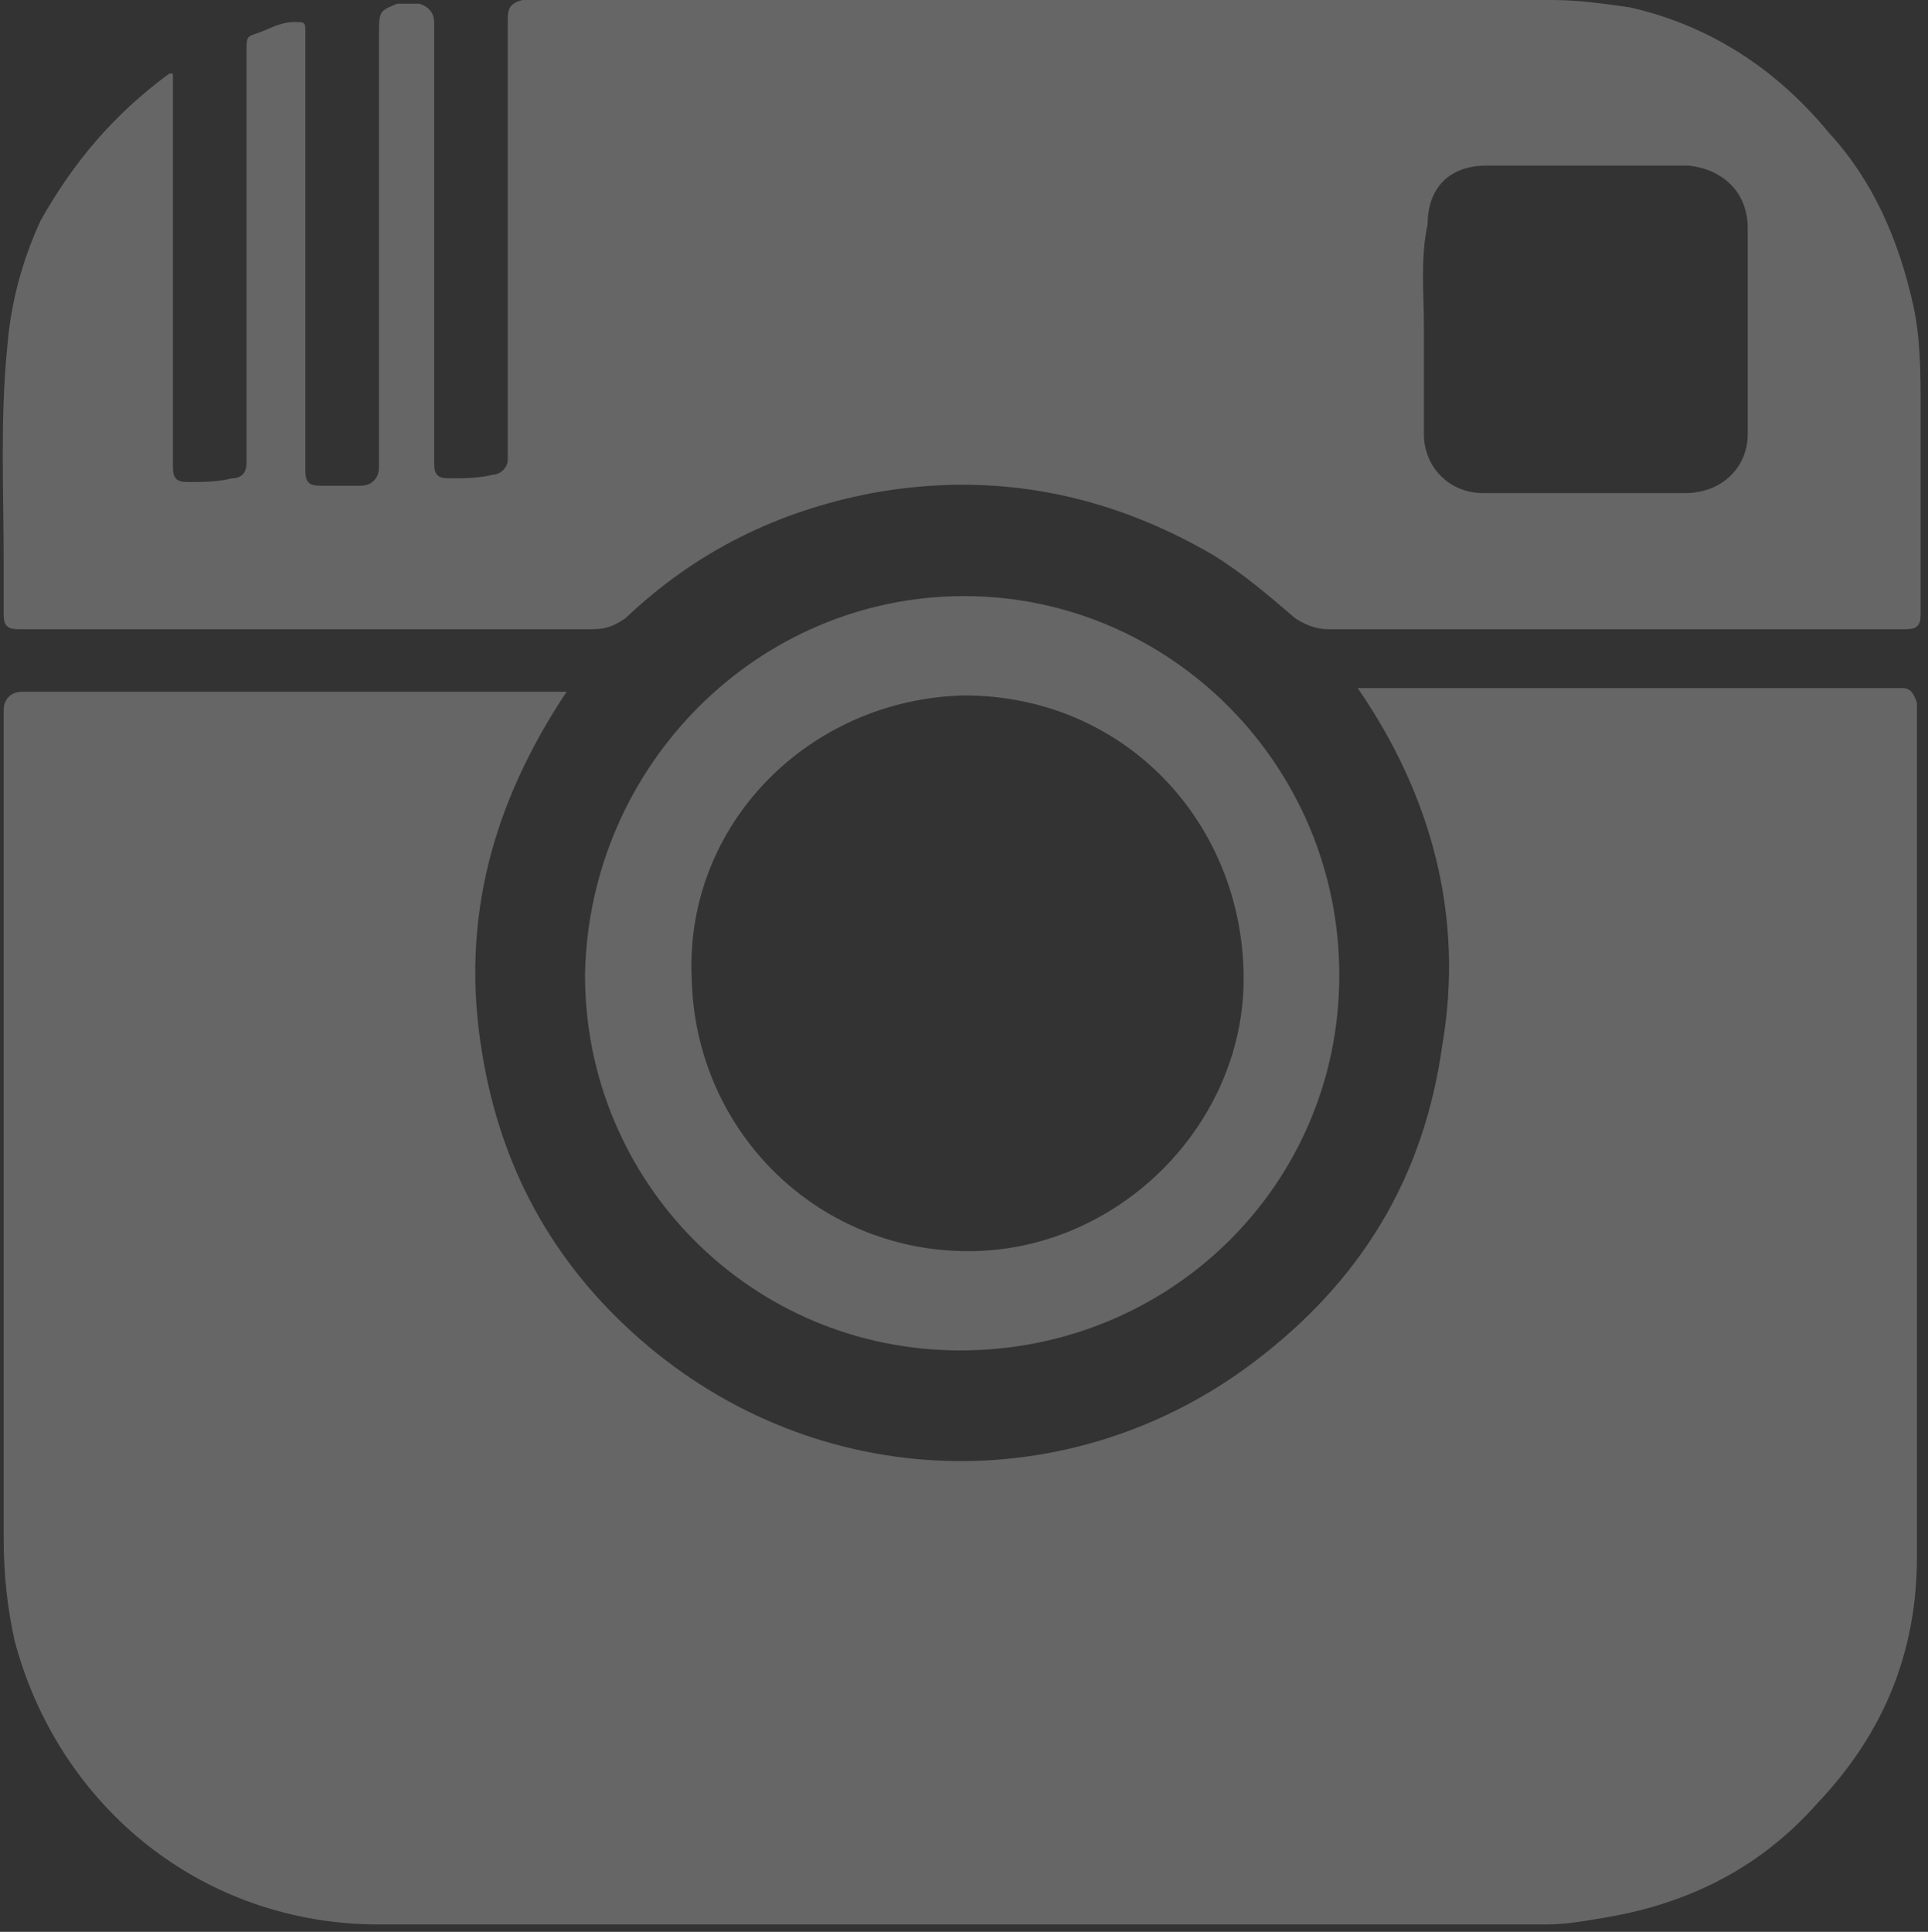 <?xml version="1.0" encoding="utf-8"?>
<!-- Generator: Adobe Illustrator 19.2.0, SVG Export Plug-In . SVG Version: 6.00 Build 0)  -->
<svg version="1.1" xmlns="http://www.w3.org/2000/svg" xmlns:xlink="http://www.w3.org/1999/xlink" x="0px" y="0px" width="52.4px"
	 height="52.5px" viewBox="0 0 52.4 52.5" style="enable-background:new 0 0 52.4 52.5;" xml:space="preserve">
<rect x="0" y="0" width="52.4" height="52.5" fill="#333333" stroke="none"/>
<style type="text/css">
	.st0{fill:#666666;}
	.st1{fill-rule:evenodd;clip-rule:evenodd;fill:#666666;}
	.st2{fill:#F0F0F0;}
</style>
<g id="Layer_1">
</g>
<g id="logo_x2F_social_media">
	<path class="st0" d="M-40.1,58.6c-2.4,1-4.9,1.8-7.6,2.1c2.7-1.6,4.8-4.2,5.8-7.3c-2.5,1.5-5.4,2.6-8.4,3.2
		c-2.4-2.6-5.8-4.2-9.6-4.2c-7.3,0-13.2,5.9-13.2,13.2c0,1,0.1,2,0.3,3c-10.9-0.6-20.6-5.8-27.1-13.8c-1.1,2-1.8,4.2-1.8,6.6
		c0,4.6,2.3,8.6,5.9,11c-2.2-0.1-4.2-0.7-6-1.6V71c0,6.4,4.5,11.7,10.6,12.9c-1.1,0.3-2.3,0.5-3.5,0.5c-0.8,0-1.7-0.1-2.5-0.2
		c1.7,5.2,6.5,9,12.3,9.1c-4.5,3.5-10.2,5.6-16.4,5.6c-1.1,0-2.1-0.1-3.1-0.2c5.8,3.7,12.8,5.9,20.2,5.9c24.2,0,37.5-20.1,37.5-37.5
		c0-0.6,0-1.1,0-1.7C-44.1,63.6-41.9,61.3-40.1,58.6"/>
	<g>
		<path class="st0" d="M10.8,0.1c0.2,0,0.4,0,0.6,0c0.3,0.1,0.4,0.3,0.4,0.5c0,0.1,0,0.2,0,0.2c0,1.6,0,3.2,0,4.9c0,1.8,0,3.6,0,5.4
			c0,0.5,0,1,0,1.5c0,0.3,0.1,0.4,0.4,0.4c0.4,0,0.8,0,1.2-0.1c0.2,0,0.4-0.2,0.4-0.4c0-0.1,0-0.3,0-0.5c0-0.6,0-1.1,0-1.7
			c0-3.2,0-6.5,0-9.7c0-0.3,0-0.5,0.4-0.6c7.9,0,15.7,0,23.6,0c0.1,0,0.1,0,0.2,0c1.4,0,2.8,0,4.2,0c0.7,0,1.4,0.1,2.1,0.2
			c2.2,0.5,4,1.7,5.4,3.4c1.2,1.3,1.9,2.9,2.3,4.7c0.2,0.9,0.2,1.9,0.2,2.8c0,1.9,0,3.7,0,5.6c0,0.3-0.1,0.4-0.4,0.4
			c-0.1,0-0.1,0-0.2,0c-5.2,0-10.3,0-15.5,0c-0.3,0-0.6-0.1-0.9-0.3c-0.7-0.6-1.4-1.2-2.2-1.7c-2.9-1.7-6-2.3-9.3-1.7
			c-2.6,0.5-4.8,1.6-6.7,3.4c-0.3,0.2-0.5,0.3-0.9,0.3c-5.2,0-10.4,0-15.6,0c-0.3,0-0.4-0.1-0.4-0.4c0-0.5,0-0.9,0-1.4
			c0-2-0.1-3.9,0.1-5.9c0.1-1.2,0.4-2.3,0.9-3.4C2,4.4,3.1,3.1,4.6,2c0,0,0,0,0.1,0c0,0,0,0,0,0.1c0,3.1,0,6.2,0,9.3
			c0,0.4,0,0.9,0,1.3c0,0.3,0.1,0.4,0.4,0.4c0.4,0,0.8,0,1.2-0.1c0.3,0,0.4-0.2,0.4-0.4c0-0.2,0-0.3,0-0.5c0-3.5,0-7,0-10.5
			c0-0.1,0-0.2,0-0.2c0-0.4,0-0.4,0.3-0.5c0.3-0.1,0.6-0.3,1-0.3c0.3,0,0.3,0,0.3,0.3c0,0.1,0,0.2,0,0.3c0,3.2,0,6.3,0,9.5
			c0,0.7,0,1.4,0,2.1c0,0.3,0.1,0.4,0.4,0.4c0.4,0,0.7,0,1.1,0c0.3,0,0.5-0.2,0.5-0.5c0-0.2,0-0.4,0-0.6c0-1.9,0-3.7,0-5.6
			c0-1.8,0-3.7,0-5.5C10.3,0.3,10.3,0.3,10.8,0.1z M38.7,8.9L38.7,8.9c0,1,0,1.9,0,2.9c0,0.9,0.7,1.6,1.6,1.6c1.8,0,3.7,0,5.5,0
			c1,0,1.7-0.7,1.7-1.6c0-1.9,0-3.7,0-5.6c0-1-0.7-1.6-1.6-1.7c-1.8,0-3.7,0-5.5,0c-1,0-1.6,0.6-1.6,1.6C38.6,7,38.7,8,38.7,8.9z"/>
		<path class="st1" d="M15.4,18.8c-2,3-2.9,6.2-2.3,9.8c0.5,3.1,1.9,5.7,4.3,7.8c4.8,4.2,11.7,4.4,16.7,0.6c2.9-2.2,4.6-5,5.1-8.6
			c0.6-3.5-0.3-6.8-2.3-9.7c0.1,0,0.1,0,0.2,0c4.3,0,8.6,0,12.9,0c0.5,0,1,0,1.4,0c0.1,0,0.2,0,0.3,0c0.2,0,0.3,0.1,0.4,0.4
			c0,0.3,0,0.6,0,0.9c0,2.2,0,4.3,0,6.5c0,5.3,0,10.5,0,15.8c0,2.6-0.9,4.8-2.7,6.7c-1.5,1.7-3.4,2.7-5.7,3.1
			c-0.6,0.1-1.1,0.2-1.7,0.2c-10.6,0-21.1,0-31.7,0c-4.8,0-8.7-3.2-9.9-7.7c-0.2-0.9-0.3-1.8-0.3-2.8c0-4.9,0-9.8,0-14.7
			c0-2.5,0-5,0-7.5c0-0.1,0-0.2,0-0.3c0-0.3,0.2-0.5,0.5-0.5c0.3,0,0.7,0,1,0c4.5,0,8.9,0,13.4,0C15.2,18.8,15.3,18.8,15.4,18.8z"/>
		<path class="st1" d="M26.2,16.2c5.6,0,10.2,4.6,10.2,10.3c0,5.7-4.6,10.2-10.3,10.2c-5.7,0-10.2-4.6-10.2-10.2
			C16,20.8,20.6,16.2,26.2,16.2z M33.8,26.6c0-4.2-3.2-7.7-7.6-7.7c-4.2,0.1-7.6,3.5-7.4,7.7c0.1,4.2,3.5,7.5,7.7,7.4
			C30.5,33.9,33.8,30.5,33.8,26.6z"/>
	</g>
	<g>
		<path class="st0" d="M-31.5-38.9c-9.6,0-19.2,0-28.9,0c0-16.8,0-33.5,0-50.3c1-1.6,2.5-1.8,4.2-1.8c14.8,0.1,29.6,0,44.4,0
			c2.5,0,3.4,0.9,3.4,3.4c0,14.9,0,29.7,0,44.6c0,1.7-0.3,3.1-1.8,4.1c-4.7,0-9.5,0-14.2,0c0-6.7,0-13.4-0.1-20.1
			c0-0.9,0.4-1.2,1.2-1.2c1.8,0,3.6,0,5.6,0c0-2.1,0-4.1-0.1-6c0-0.3-0.7-0.7-1.1-0.7c-1.5-0.1-3-0.1-4.5,0c-0.8,0-1.1-0.3-1.1-1.1
			c0-1.4,0-2.8,0-4.1c0-2.2,0.9-3.4,3-3.9c1-0.2,2-0.3,3-0.2c1.1,0.1,1.4-0.4,1.3-1.4c-0.1-1.2,0-2.4,0-3.6c0-0.8-0.3-1.1-1.1-1.1
			c-1.7,0-3.5,0-5.2,0c-5.1,0-8.3,3.2-8.3,8.3c0,2.3,0,4.6,0,7c-0.6,0-1.1,0.1-1.6,0.1c-1.4,0-2.8,0-4.1,0c-0.3,0-0.9,0.4-0.9,0.6
			c-0.1,2,0,4,0,6.1c1.8,0,3.4,0.1,5,0c1.3-0.1,1.7,0.4,1.7,1.7C-31.6-51.9-31.5-45.4-31.5-38.9z"/>
		<path class="st2" d="M-31.5-38.9c0-6.5-0.1-13,0-19.5c0-1.4-0.4-1.8-1.7-1.7c-1.6,0.1-3.2,0-5,0c0-2.1,0-4.1,0-6.1
			c0-0.2,0.6-0.6,0.9-0.6c1.4-0.1,2.8,0,4.1,0c0.5,0,1-0.1,1.6-0.1c0-2.4,0-4.7,0-7c0-5.1,3.2-8.3,8.3-8.3c1.7,0,3.5,0,5.2,0
			c0.8,0,1.1,0.3,1.1,1.1c0,1.2-0.1,2.4,0,3.6c0.1,1-0.3,1.4-1.3,1.4c-1,0-2.1,0-3,0.2c-2.1,0.5-3,1.8-3,3.9c0,1.4,0,2.8,0,4.1
			c0,0.8,0.3,1.1,1.1,1.1c1.5,0,3-0.1,4.5,0c0.4,0,1.1,0.5,1.1,0.7c0.1,1.9,0.1,3.8,0.1,6c-1.9,0-3.8,0-5.6,0
			c-0.8,0-1.2,0.3-1.2,1.2c0,6.7,0,13.4,0.1,20.1C-26.7-38.9-29.1-38.9-31.5-38.9z"/>
		<path class="st0" d="M-10.1-38.9c1.5-1,1.8-2.4,1.8-4.1c-0.1-14.9,0-29.7,0-44.6c0-2.5-0.9-3.4-3.4-3.4c-14.8,0-29.6,0-44.4,0
			c-1.8,0-3.2,0.2-4.2,1.8c0-0.7,0-1.4,0-2.1c17.5,0,34.9,0,52.4,0c0,17.5,0,35,0,52.5C-8.7-38.9-9.4-38.9-10.1-38.9z"/>
	</g>
	<g>
	</g>
	<g>
	</g>
	<g>
	</g>
	<g>
	</g>
	<g>
	</g>
	<g>
	</g>
	<g>
	</g>
	<g>
	</g>
	<g>
	</g>
	<g>
	</g>
	<g>
	</g>
	<g>
	</g>
	<g>
	</g>
	<g>
	</g>
	<g>
	</g>
</g>
</svg>
